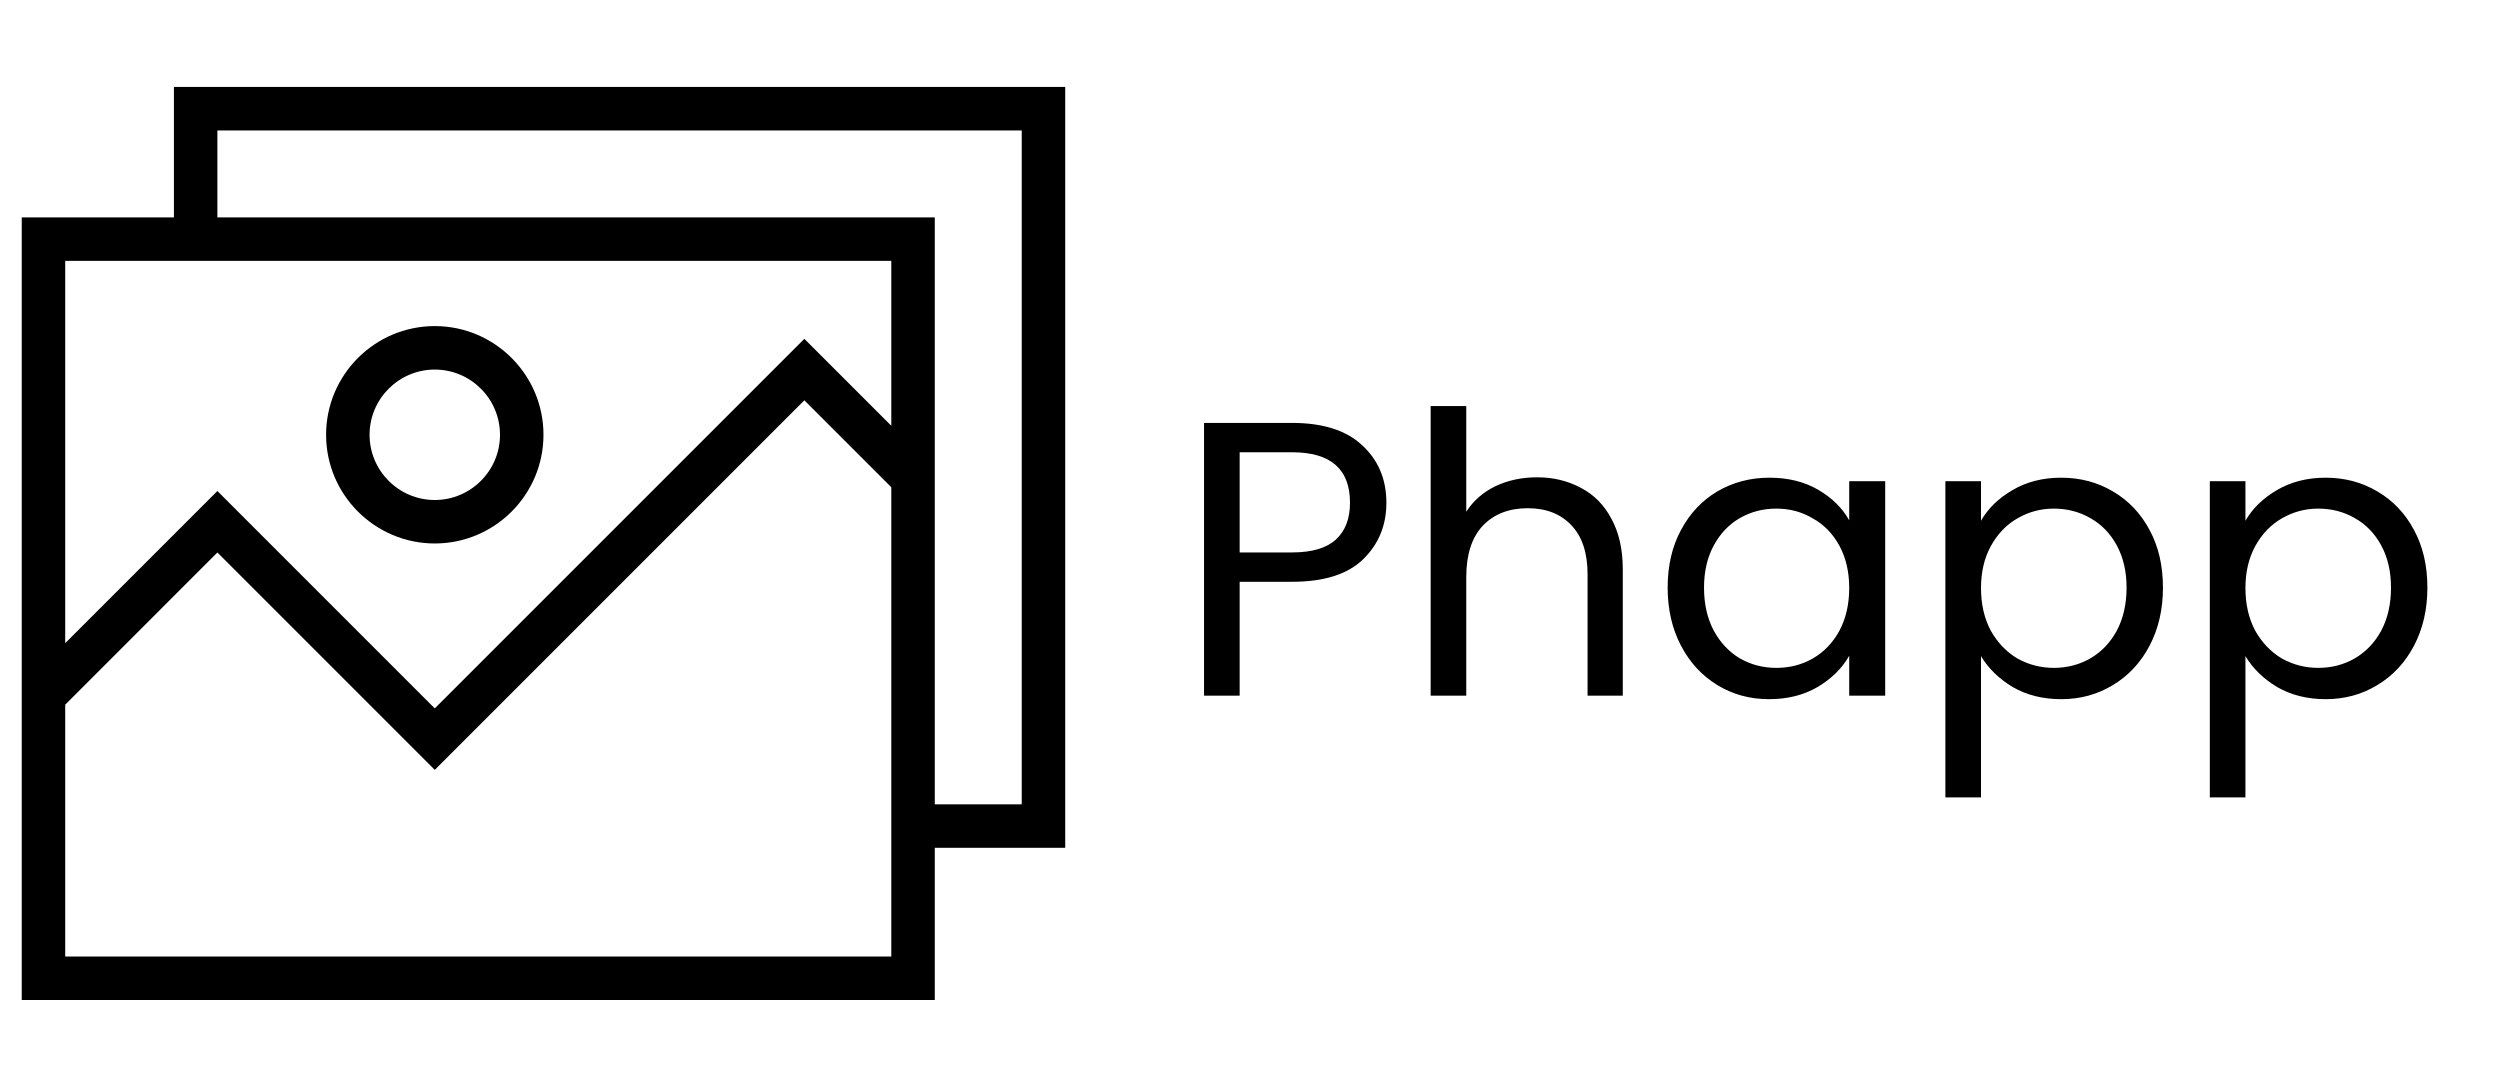 <svg width="115" height="50" viewBox="0 0 115 50" fill="none" xmlns="http://www.w3.org/2000/svg">
<path d="M43 39H49V4H8V10H1V46H43V39ZM10 6H47V37H43V10H10V6ZM8 12H41V19.586L37 15.586L20 32.586L10 22.586L3 29.586V12H8ZM41 44H3V32.414L10 25.414L20 35.414L37 18.414L41 22.414V39V44Z" fill="black"/>
<path d="M20 25C22.757 25 25 22.757 25 20C25 17.243 22.757 15 20 15C17.243 15 15 17.243 15 20C15 22.757 17.243 25 20 25ZM20 17C21.654 17 23 18.346 23 20C23 21.654 21.654 23 20 23C18.346 23 17 21.654 17 20C17 18.346 18.346 17 20 17Z" fill="black"/>
<path d="M63.774 23.126C63.774 24.17 63.414 25.04 62.694 25.736C61.986 26.42 60.9 26.762 59.436 26.762H57.024V32H55.386V19.454H59.436C60.852 19.454 61.926 19.796 62.658 20.48C63.402 21.164 63.774 22.046 63.774 23.126ZM59.436 25.412C60.348 25.412 61.02 25.214 61.452 24.818C61.884 24.422 62.1 23.858 62.1 23.126C62.1 21.578 61.212 20.804 59.436 20.804H57.024V25.412H59.436ZM70.706 21.956C71.45 21.956 72.122 22.118 72.722 22.442C73.322 22.754 73.79 23.228 74.126 23.864C74.474 24.5 74.648 25.274 74.648 26.186V32H73.028V26.42C73.028 25.436 72.782 24.686 72.29 24.17C71.798 23.642 71.126 23.378 70.274 23.378C69.41 23.378 68.72 23.648 68.204 24.188C67.7 24.728 67.448 25.514 67.448 26.546V32H65.81V18.68H67.448V23.54C67.772 23.036 68.216 22.646 68.78 22.37C69.356 22.094 69.998 21.956 70.706 21.956ZM76.712 27.032C76.712 26.024 76.915 25.142 77.323 24.386C77.731 23.618 78.29 23.024 78.998 22.604C79.718 22.184 80.516 21.974 81.391 21.974C82.255 21.974 83.005 22.16 83.641 22.532C84.278 22.904 84.751 23.372 85.064 23.936V22.136H86.719V32H85.064V30.164C84.74 30.74 84.254 31.22 83.606 31.604C82.969 31.976 82.225 32.162 81.374 32.162C80.498 32.162 79.706 31.946 78.998 31.514C78.29 31.082 77.731 30.476 77.323 29.696C76.915 28.916 76.712 28.028 76.712 27.032ZM85.064 27.05C85.064 26.306 84.913 25.658 84.614 25.106C84.314 24.554 83.906 24.134 83.389 23.846C82.885 23.546 82.328 23.396 81.716 23.396C81.103 23.396 80.546 23.54 80.041 23.828C79.537 24.116 79.135 24.536 78.835 25.088C78.535 25.64 78.385 26.288 78.385 27.032C78.385 27.788 78.535 28.448 78.835 29.012C79.135 29.564 79.537 29.99 80.041 30.29C80.546 30.578 81.103 30.722 81.716 30.722C82.328 30.722 82.885 30.578 83.389 30.29C83.906 29.99 84.314 29.564 84.614 29.012C84.913 28.448 85.064 27.794 85.064 27.05ZM91.126 23.954C91.45 23.39 91.93 22.922 92.566 22.55C93.214 22.166 93.964 21.974 94.816 21.974C95.692 21.974 96.484 22.184 97.192 22.604C97.912 23.024 98.476 23.618 98.884 24.386C99.292 25.142 99.496 26.024 99.496 27.032C99.496 28.028 99.292 28.916 98.884 29.696C98.476 30.476 97.912 31.082 97.192 31.514C96.484 31.946 95.692 32.162 94.816 32.162C93.976 32.162 93.232 31.976 92.584 31.604C91.948 31.22 91.462 30.746 91.126 30.182V36.68H89.488V22.136H91.126V23.954ZM97.822 27.032C97.822 26.288 97.672 25.64 97.372 25.088C97.072 24.536 96.664 24.116 96.148 23.828C95.644 23.54 95.086 23.396 94.474 23.396C93.874 23.396 93.316 23.546 92.8 23.846C92.296 24.134 91.888 24.56 91.576 25.124C91.276 25.676 91.126 26.318 91.126 27.05C91.126 27.794 91.276 28.448 91.576 29.012C91.888 29.564 92.296 29.99 92.8 30.29C93.316 30.578 93.874 30.722 94.474 30.722C95.086 30.722 95.644 30.578 96.148 30.29C96.664 29.99 97.072 29.564 97.372 29.012C97.672 28.448 97.822 27.788 97.822 27.032ZM103.29 23.954C103.614 23.39 104.094 22.922 104.73 22.55C105.378 22.166 106.128 21.974 106.98 21.974C107.856 21.974 108.648 22.184 109.356 22.604C110.076 23.024 110.64 23.618 111.048 24.386C111.456 25.142 111.66 26.024 111.66 27.032C111.66 28.028 111.456 28.916 111.048 29.696C110.64 30.476 110.076 31.082 109.356 31.514C108.648 31.946 107.856 32.162 106.98 32.162C106.14 32.162 105.396 31.976 104.748 31.604C104.112 31.22 103.626 30.746 103.29 30.182V36.68H101.652V22.136H103.29V23.954ZM109.986 27.032C109.986 26.288 109.836 25.64 109.536 25.088C109.236 24.536 108.828 24.116 108.312 23.828C107.808 23.54 107.25 23.396 106.638 23.396C106.038 23.396 105.48 23.546 104.964 23.846C104.46 24.134 104.052 24.56 103.74 25.124C103.44 25.676 103.29 26.318 103.29 27.05C103.29 27.794 103.44 28.448 103.74 29.012C104.052 29.564 104.46 29.99 104.964 30.29C105.48 30.578 106.038 30.722 106.638 30.722C107.25 30.722 107.808 30.578 108.312 30.29C108.828 29.99 109.236 29.564 109.536 29.012C109.836 28.448 109.986 27.788 109.986 27.032Z" fill="black"/>
</svg>

